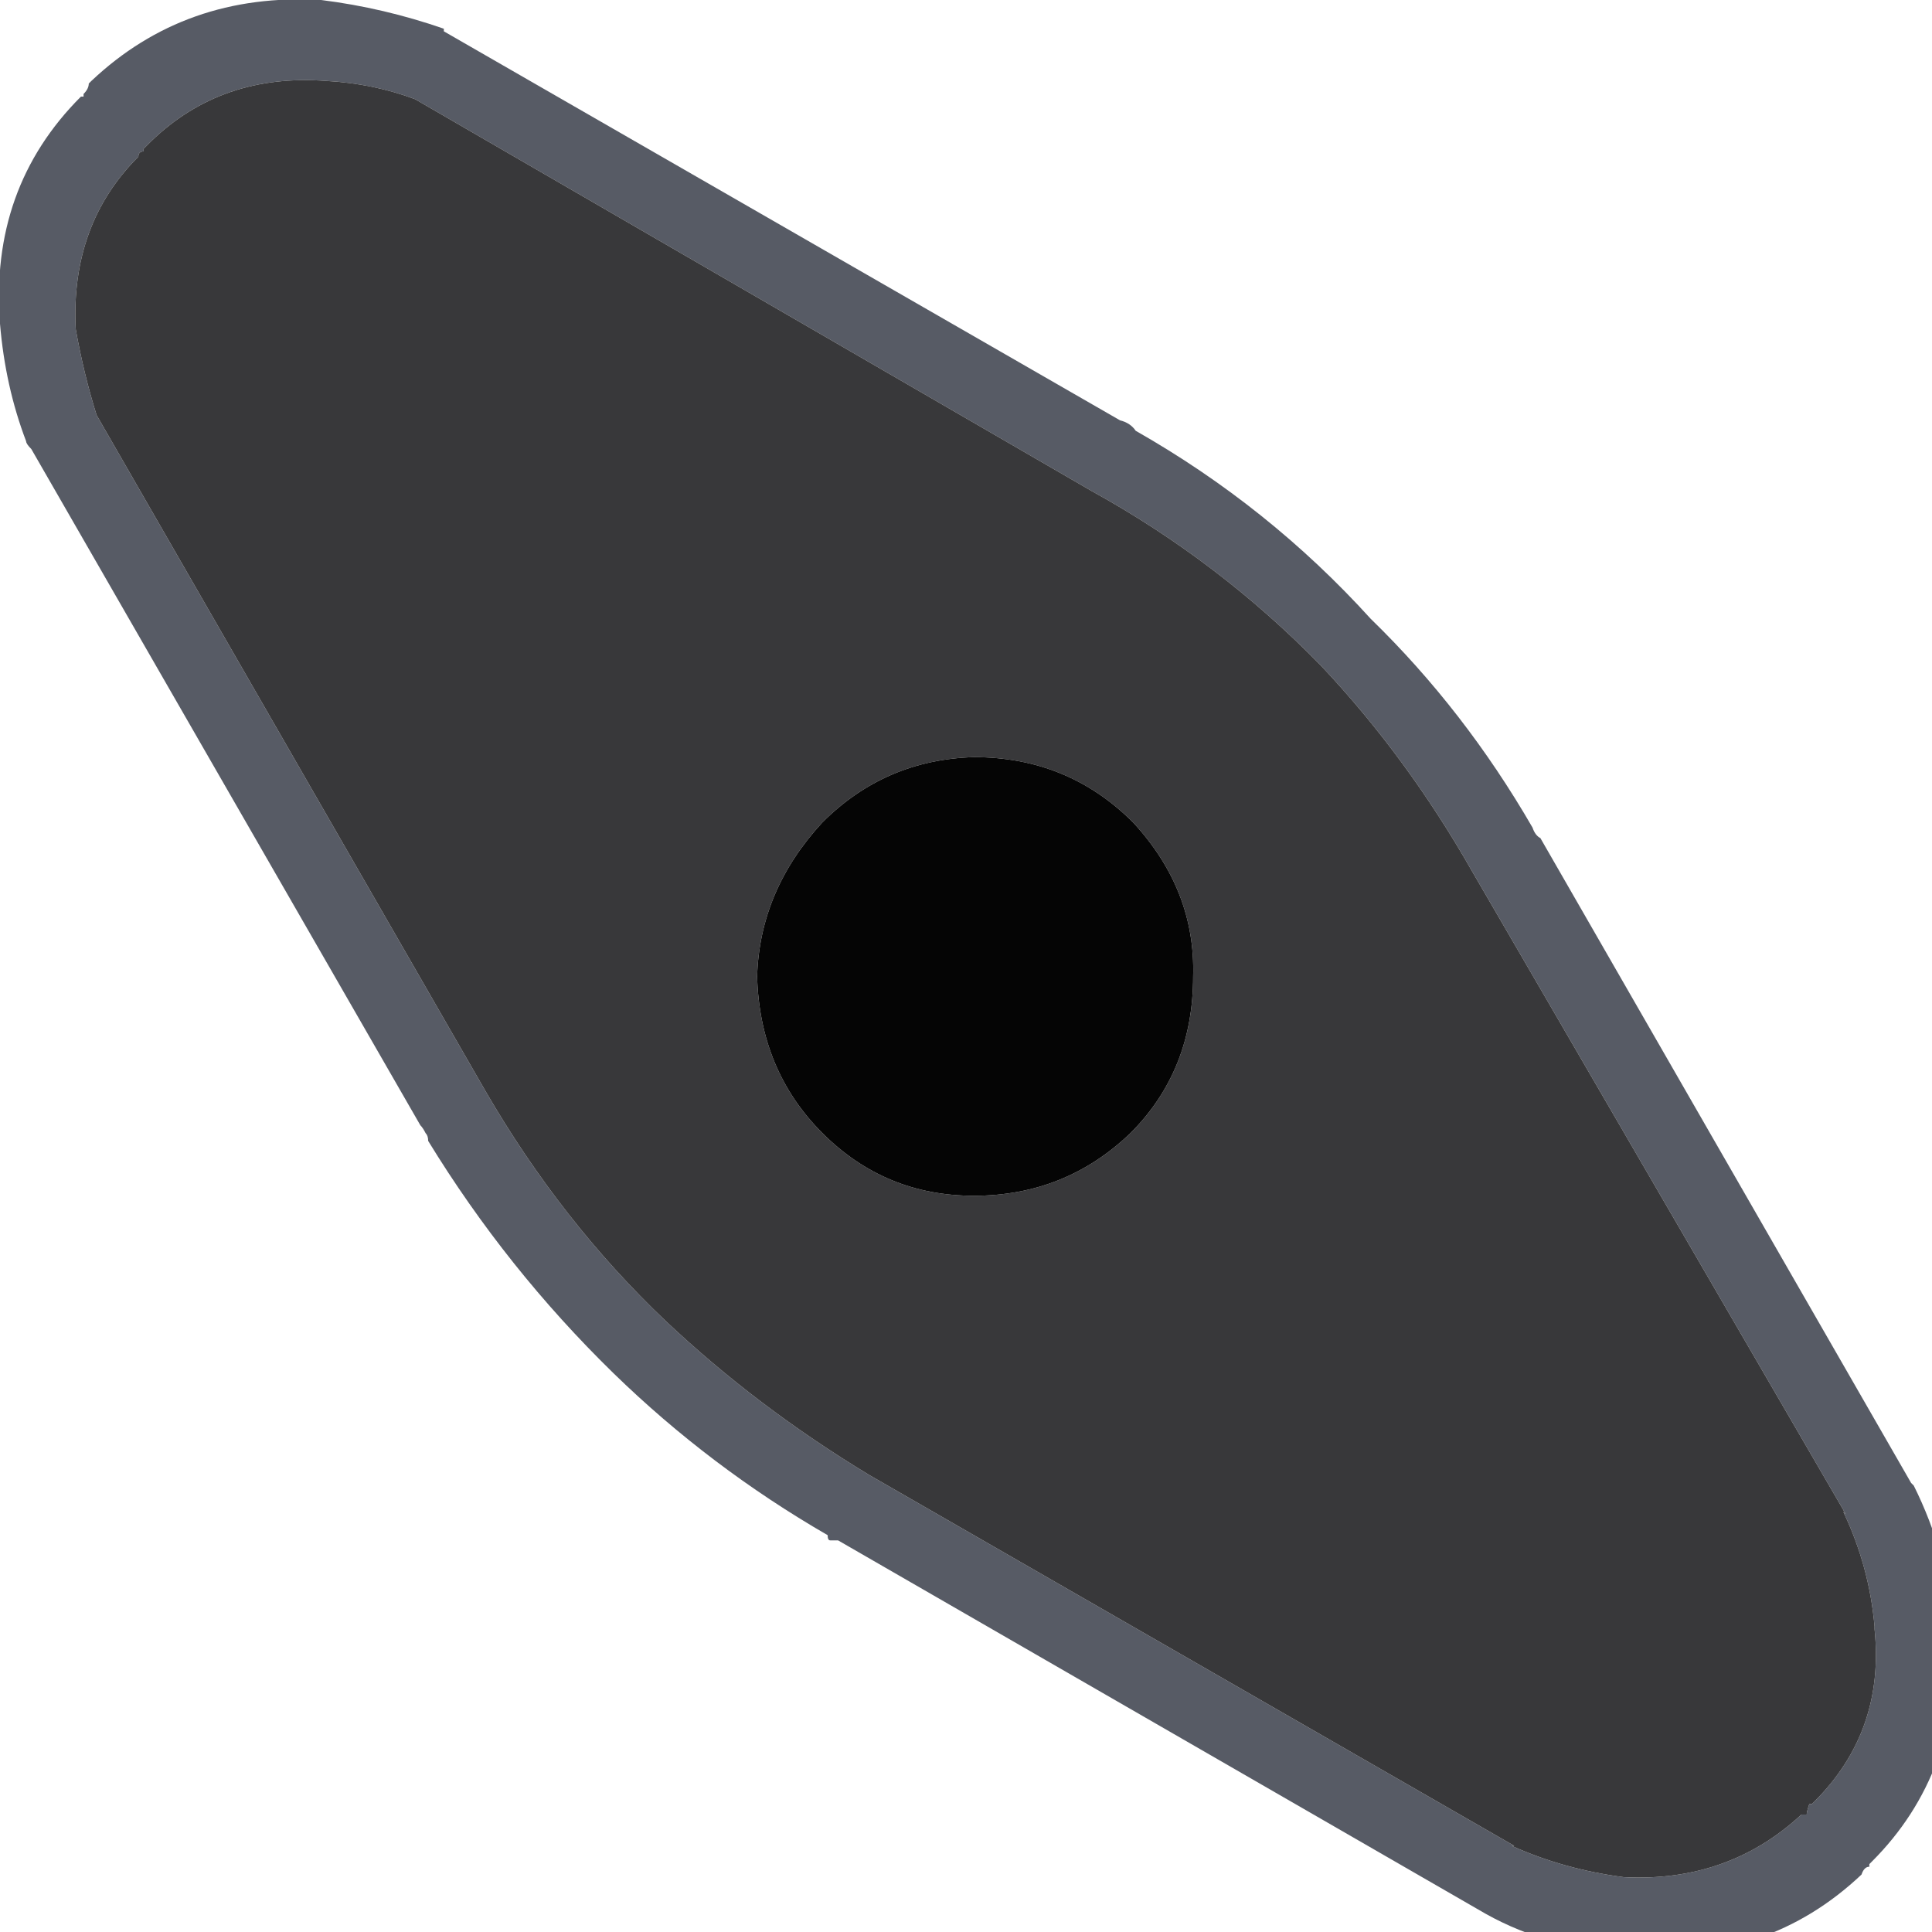 
<svg xmlns="http://www.w3.org/2000/svg" version="1.1" xmlns:xlink="http://www.w3.org/1999/xlink" preserveAspectRatio="none" x="0px" y="0px" width="37px" height="37px" viewBox="0 0 37 37">
<defs>
<g id="Layer0_0_FILL">
<path fill="#575B65" stroke="none" d="
M 82.7 419.7
Q 82.6 419.55 82.4 419.5
L 69.45 412.05 69.45 412
Q 68.3 411.6 67.1 411.45 64.5 411.3 62.7 413
L 62.65 413.05
Q 62.65 413.15 62.55 413.25
L 62.55 413.3 62.5 413.3
Q 60.75 415.05 60.95 417.65 61.05 418.85 61.45 419.9 61.45 419.95 61.55 420.05
L 69 433
Q 69.05 433.05 69.1 433.15 69.15 433.2 69.15 433.3 70.65 435.75 72.7 437.75 74.55 439.55 76.8 440.85 76.8 440.95 76.85 440.95 76.9 440.95 77 440.95
L 89.4 448.1
Q 90.65 448.8 92.2 448.85 94.8 449.05 96.6 447.35 96.65 447.2 96.75 447.2
L 96.75 447.15 96.8 447.1
Q 98.5 445.4 98.4 442.75 98.25 441.2 97.6 439.9
L 97.55 439.85 90.45 427.5
Q 90.35 427.45 90.3 427.3 89 425.05 87.2 423.3 85.25 421.15 82.7 419.7
M 81.85 420.85
Q 84.3 422.2 86.25 424.2 87.9 425.95 89.15 428.15
L 96.3 440.45 96.25 440.4
Q 96.75 441.45 96.85 442.6
L 96.85 442.65
Q 97.05 444.6 95.7 445.95
L 95.65 446 95.6 446
Q 95.55 446.15 95.55 446.2
L 95.45 446.2
Q 94.05 447.5 92.05 447.4 90.9 447.25 89.9 446.8
L 89.95 446.8 77.6 439.7
Q 75.45 438.4 73.7 436.75 71.7 434.85 70.25 432.35
L 62.8 419.4
Q 62.55 418.6 62.4 417.75 62.3 415.75 63.6 414.45 63.6 414.35 63.7 414.35
L 63.7 414.3 63.85 414.15
Q 65.2 412.85 67.2 413 68.1 413.05 68.9 413.35
L 81.85 420.85 Z"/>

<path fill="#38383A" stroke="none" d="
M 86.25 424.2
Q 84.3 422.2 81.85 420.85
L 68.9 413.35
Q 68.1 413.05 67.2 413 65.2 412.85 63.85 414.15
L 63.7 414.3 63.7 414.35
Q 63.6 414.35 63.6 414.45 62.3 415.75 62.4 417.75 62.55 418.6 62.8 419.4
L 70.25 432.35
Q 71.7 434.85 73.7 436.75 75.45 438.4 77.6 439.7
L 89.95 446.8 89.9 446.8
Q 90.9 447.25 92.05 447.4 94.05 447.5 95.45 446.2
L 95.55 446.2
Q 95.55 446.15 95.6 446
L 95.65 446 95.7 445.95
Q 97.05 444.6 96.85 442.65
L 96.85 442.6
Q 96.75 441.45 96.25 440.4
L 96.3 440.45 89.15 428.15
Q 87.9 425.95 86.25 424.2
M 82.65 427.2
Q 83.85 428.5 83.8 430.15 83.8 431.95 82.6 433.15 81.35 434.35 79.6 434.35 77.9 434.35 76.7 433.15 75.5 431.95 75.45 430.15 75.5 428.5 76.7 427.2 77.9 426 79.6 425.95 81.4 425.95 82.65 427.2 Z"/>

<path fill="#050505" stroke="none" d="
M 83.8 430.15
Q 83.85 428.5 82.65 427.2 81.4 425.95 79.6 425.95 77.9 426 76.7 427.2 75.5 428.5 75.45 430.15 75.5 431.95 76.7 433.15 77.9 434.35 79.6 434.35 81.35 434.35 82.6 433.15 83.8 431.95 83.8 430.15 Z"/>
</g>
</defs>

<g transform="matrix( 1, 0, 0, 1, -60.95,-411.45) ">
<use xlink:href="#Layer0_0_FILL"/>
</g>
</svg>
